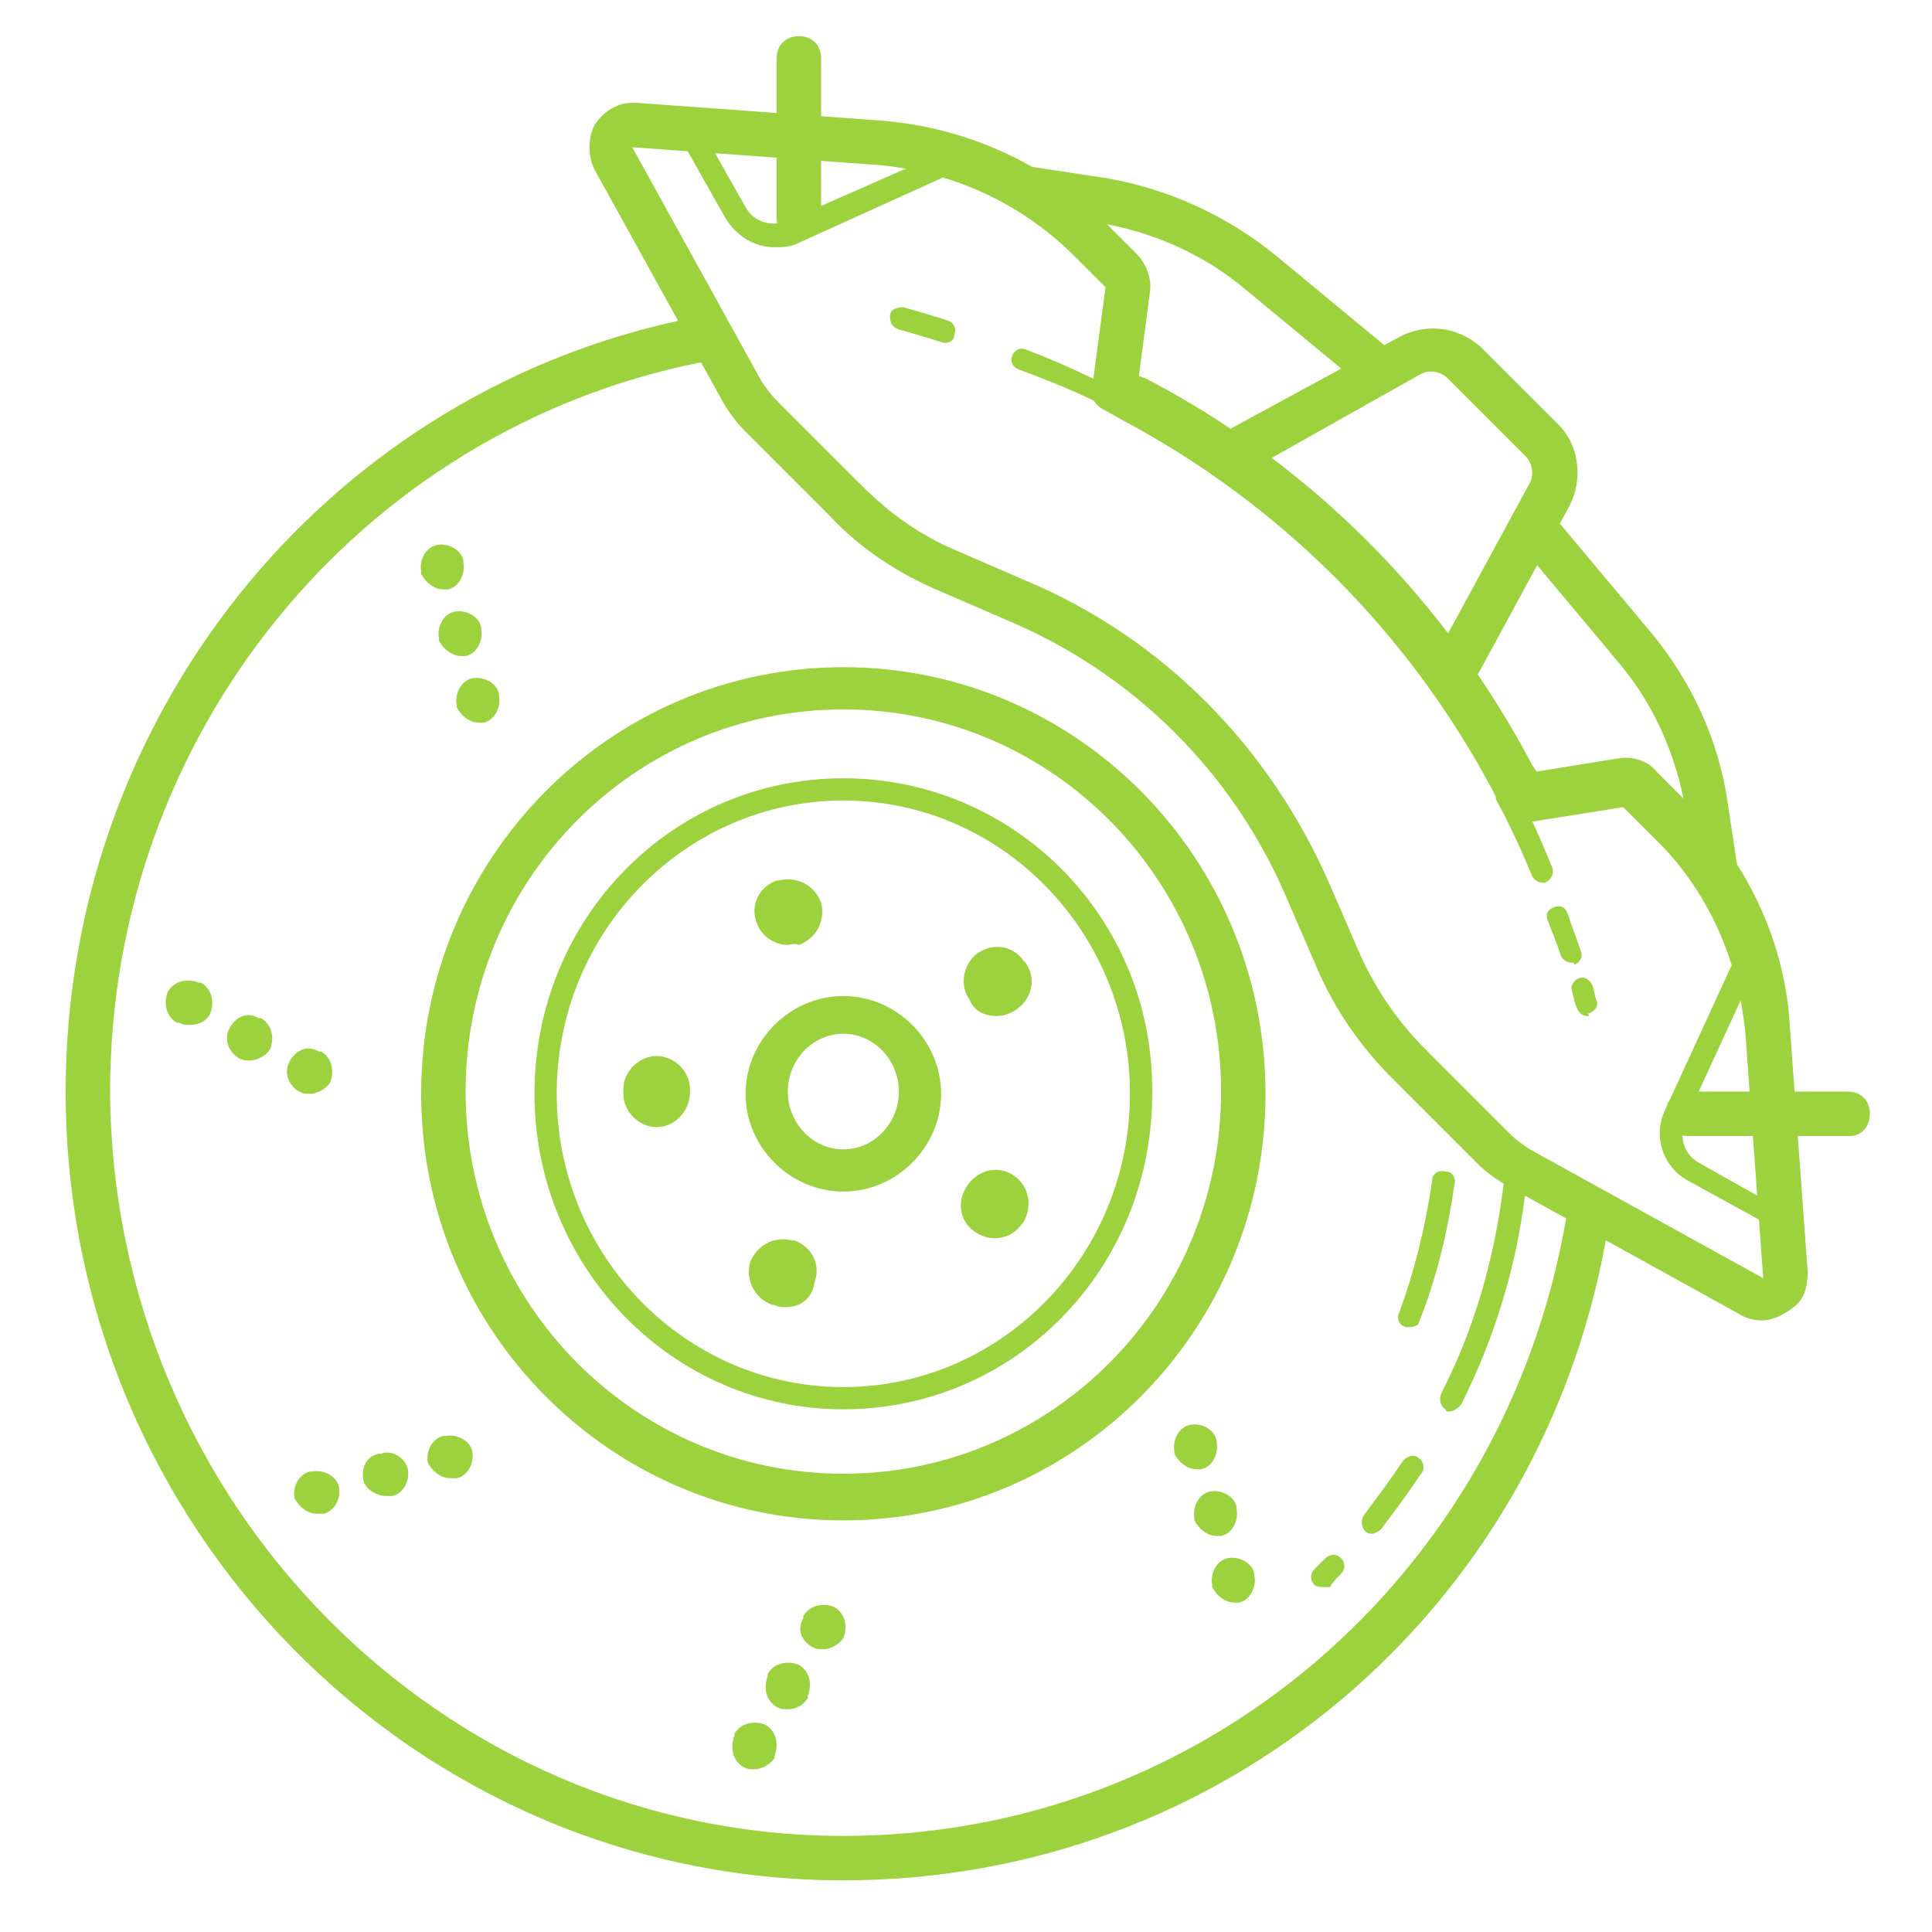 <?xml version="1.0" encoding="utf-8"?>
<!-- Generator: Adobe Illustrator 15.1.0, SVG Export Plug-In . SVG Version: 6.00 Build 0)  -->
<!DOCTYPE svg PUBLIC "-//W3C//DTD SVG 1.1//EN" "http://www.w3.org/Graphics/SVG/1.1/DTD/svg11.dtd">
<svg version="1.1" id="Layer_1" xmlns="http://www.w3.org/2000/svg" xmlns:xlink="http://www.w3.org/1999/xlink" x="0px" y="0px"
	 width="623.622px" height="623.622px" viewBox="-5.741 111.634 623.622 623.622"
	 enable-background="new -5.741 111.634 623.622 623.622" xml:space="preserve">
<g>
	<g>
		<g>
			<path fill="#9BD23D" d="M422.11,614.591c-0.717,0.717-2.151,2.151-3.586,3.586s-1.435,3.586,0,5.021
				c0.718,0.717,2.151,0.717,2.869,0.717c0.717,0,1.435,0,2.151,0c0.718-1.435,2.151-2.869,3.586-4.303
				c1.435-1.435,1.435-3.587,0-5.021C425.696,613.156,423.544,613.156,422.11,614.591z"/>
			<path fill="#9BD23D" d="M452.233,582.316c-1.435-1.435-3.586-0.718-5.021,0.717c-4.304,6.455-8.606,12.192-12.91,17.931
				c-0.717,1.434-0.717,3.586,0.718,5.021c0.717,0.717,1.435,0.717,2.151,0.717s2.151-0.717,2.869-1.435
				c4.303-5.737,8.606-11.475,12.909-17.93C454.384,585.902,453.667,583.033,452.233,582.316z"/>
			<path fill="#9BD23D" d="M447.929,540.001c0.718,0,0.718,0,1.435,0c1.435,0,2.869-0.717,2.869-1.435
				c5.737-14.344,9.323-29.405,11.475-44.467c0.718-2.151-0.717-4.303-2.868-4.303c-2.151-0.717-4.304,0.717-4.304,2.869
				c-2.151,15.061-5.737,29.405-10.758,43.032C445.061,537.133,445.778,539.284,447.929,540.001z"/>
			<path fill="#9BD23D" d="M266.477,326.991c-75.307,0-136.27,61.68-136.27,137.703c0,76.024,60.963,137.704,136.27,137.704
				c75.306,0,136.269-61.68,136.269-137.704C402.745,388.671,341.782,326.991,266.477,326.991z M266.477,587.337
				c-67.417,0-121.925-55.225-121.925-123.359s54.508-123.359,121.925-123.359s121.925,55.225,121.925,123.359
				S333.894,587.337,266.477,587.337z"/>
			<path fill="#9BD23D" d="M266.477,433.138c-17.213,0-31.558,14.344-31.558,31.557s14.345,31.558,31.558,31.558
				s31.557-14.345,31.557-31.558S283.69,433.138,266.477,433.138z M266.477,482.625c-10.041,0-17.931-8.606-17.931-18.647
				s7.89-18.647,17.931-18.647s17.93,8.606,17.93,18.647S276.518,482.625,266.477,482.625z"/>
			<path fill="#9BD23D" d="M321.701,491.231c-5.021-3.586-11.476-2.152-15.062,2.868s-2.868,11.476,2.151,15.062
				c2.152,1.435,4.304,2.151,6.455,2.151c3.586,0,6.455-1.434,8.606-4.303l0.717-0.717
				C327.439,501.272,326.722,494.817,321.701,491.231z"/>
			<path fill="#9BD23D" d="M248.546,416.642c0.718,0,2.152-0.717,3.586,0c5.738-2.151,8.606-7.889,7.173-13.627
				c-2.152-5.737-7.89-8.606-13.627-7.172h-0.718c-5.737,2.151-8.606,7.89-6.454,13.627
				C239.94,413.773,244.243,416.642,248.546,416.642z"/>
			<path fill="#9BD23D" d="M250.698,512.03h-0.718c-5.737-1.435-11.475,1.435-13.627,7.172c-1.435,5.737,1.435,11.476,7.172,13.627
				h0.718c1.435,0.717,2.151,0.717,3.586,0.717c5.021,0,8.606-2.868,9.323-7.889C259.305,519.919,256.436,514.182,250.698,512.03z"
				/>
			<path fill="#9BD23D" d="M324.57,421.662c-3.586-5.021-10.04-5.737-15.061-2.151c-4.304,3.586-5.737,10.041-2.151,15.062
				c1.434,3.586,5.021,5.021,8.605,5.021c2.152,0,4.304-0.718,6.455-2.152c5.021-3.586,6.455-10.04,2.869-15.061L324.57,421.662z"/>
			<path fill="#9BD23D" d="M206.232,452.502c-5.738,0-10.759,5.021-10.759,10.758v1.435c0,5.738,5.021,10.759,10.759,10.759
				c5.737,0,10.758-5.021,10.758-11.476v-0.718C216.99,457.522,211.969,452.502,206.232,452.502z"/>
			<path fill="#9BD23D" d="M266.477,362.852c-55.225,0-99.691,45.184-99.691,101.843c0,55.942,44.467,101.844,99.691,101.844
				s99.691-45.185,99.691-101.844C366.885,408.035,321.701,362.852,266.477,362.852z M266.477,559.365
				c-50.922,0-92.52-42.314-92.52-94.671c0-52.355,41.598-94.671,92.52-94.671c50.921,0,92.52,42.315,92.52,94.671
				C358.996,517.051,317.398,559.365,266.477,559.365z"/>
			<path fill="#9BD23D" d="M252.132,649.017c-3.586-1.435-7.889-0.718-10.04,2.868v0.718c-1.435,3.586-0.718,7.889,2.868,10.041
				c1.435,0.717,2.152,0.717,3.586,0.717c2.869,0,5.021-1.435,6.455-3.586v-0.717C256.436,655.471,255.719,651.168,252.132,649.017z
				"/>
			<path fill="#9BD23D" d="M241.374,668.381c-3.586-1.435-7.889-0.717-10.041,2.869v0.717c-1.434,3.586-0.717,7.89,2.869,10.041
				c1.435,0.717,2.151,0.717,3.586,0.717c2.151,0,5.021-1.434,6.455-3.586v-0.717C245.678,674.836,244.96,670.532,241.374,668.381z"
				/>
			<path fill="#9BD23D" d="M263.608,630.369c-3.586-1.435-7.889-0.718-10.041,2.869v0.717c-2.151,3.586-0.717,7.172,2.869,9.323
				c1.435,0.718,2.151,0.718,3.586,0.718c2.151,0,5.021-1.435,6.455-3.586C267.911,636.824,267.194,632.521,263.608,630.369z"/>
			<path fill="#9BD23D" d="M95.065,586.619h-0.718c-3.586,0.718-5.737,5.021-5.02,8.606c1.434,2.869,4.303,5.021,7.172,5.021
				c0.717,0,1.435,0,1.435,0h0.717c3.586-0.717,5.737-5.021,5.021-8.606S98.651,585.902,95.065,586.619z"/>
			<path fill="#9BD23D" d="M117.298,580.882h-0.718c-4.303,0.717-5.737,5.021-5.02,8.606c0.717,2.869,4.303,5.021,7.172,5.021
				c0.717,0,1.435,0,2.151,0c3.586-0.717,5.737-5.021,5.021-8.606C125.187,582.316,120.884,579.447,117.298,580.882z"/>
			<path fill="#9BD23D" d="M138.097,575.145h-0.717c-3.587,0.717-5.738,5.021-5.021,8.606c1.434,2.868,4.303,5.021,7.172,5.021
				c0.717,0,1.435,0,1.435,0h0.717c3.586-0.718,5.737-5.021,5.021-8.606C145.987,576.578,141.683,574.427,138.097,575.145z"/>
			<path fill="#9BD23D" d="M94.347,464.694c2.152,0,5.021-1.435,6.455-3.586c1.435-3.586,0.718-7.889-2.868-10.041h-0.718
				c-3.586-2.151-7.172-0.717-9.323,2.869c-2.152,3.586-0.718,7.89,2.868,10.041C92.196,464.694,92.913,464.694,94.347,464.694z"/>
			<path fill="#9BD23D" d="M59.204,428.834h-0.717c-3.586-1.434-7.89-0.717-10.041,2.869c-1.435,3.586-0.718,7.89,2.868,10.041
				h0.718c1.435,0.717,2.151,0.717,3.586,0.717c2.151,0,5.021-0.717,6.455-3.586C63.508,435.289,62.79,430.986,59.204,428.834z"/>
			<path fill="#9BD23D" d="M78.569,440.31h-0.717c-3.586-2.151-7.172-0.717-9.324,2.869c-2.151,3.586-0.717,7.889,2.869,10.041
				c1.435,0.717,2.151,0.717,3.586,0.717c2.151,0,5.021-1.435,6.455-3.586C82.872,446.765,82.155,442.461,78.569,440.31z"/>
			<path fill="#9BD23D" d="M388.402,607.418c3.586-0.717,5.737-5.02,5.021-8.606v-0.717c-0.718-3.586-5.021-5.737-8.606-5.021
				c-3.587,0.717-5.738,5.021-5.021,8.606v0.718c1.434,2.868,4.303,5.02,7.172,5.02
				C386.967,607.418,387.684,607.418,388.402,607.418z"/>
			<path fill="#9BD23D" d="M399.159,619.611c-0.717-3.587-5.021-5.738-8.606-5.021c-3.586,0.717-5.737,5.021-5.021,8.606v0.717
				c1.435,2.869,4.303,5.021,7.172,5.021c0.718,0,0.718,0,1.435,0c3.586-0.717,5.737-5.021,5.021-8.606V619.611L399.159,619.611z"/>
			<path fill="#9BD23D" d="M381.947,585.902c3.586-0.718,5.737-5.021,5.021-8.606v-0.718c-0.718-3.586-5.021-5.737-8.606-5.02
				c-3.586,0.717-5.738,5.02-5.021,8.606v0.717c1.435,2.869,4.303,5.021,7.172,5.021
				C381.229,585.902,381.947,585.902,381.947,585.902z"/>
			<path fill="#9BD23D" d="M140.966,309.061c-3.586,0.717-5.738,5.021-5.021,8.606v0.717c1.435,2.869,4.303,5.021,7.172,5.021
				c0.717,0,1.435,0,1.435,0c3.586-0.717,5.737-5.021,5.021-8.606v-0.717C148.855,310.496,144.552,308.344,140.966,309.061z"/>
			<path fill="#9BD23D" d="M130.207,296.869c1.435,2.869,4.304,5.021,7.173,5.021c0.717,0,1.434,0,1.434,0
				c3.587-0.717,5.738-5.021,5.021-8.606v-0.717c-0.717-3.586-5.021-5.738-8.606-5.021s-5.737,5.021-5.021,8.606V296.869z"/>
			<path fill="#9BD23D" d="M146.703,330.577c-3.586,0.717-5.737,5.021-5.021,8.606v0.717c1.435,2.869,4.304,5.021,7.172,5.021
				c0.718,0,1.435,0,1.435,0c3.586-0.717,5.737-5.021,5.021-8.606v-0.717C154.593,332.012,150.289,329.86,146.703,330.577z"/>
			<path fill="#9BD23D" d="M508.174,429.552c-0.717-1.435-2.151-2.869-4.303-2.151c-1.435,0.717-2.869,2.151-2.151,4.303
				c0.717,2.151,0.717,3.586,1.435,5.021c0.717,2.151,2.151,2.869,3.586,2.869c0.717,0,0.717,0,0-0.718
				c2.151-0.717,3.586-2.151,2.868-4.303C508.892,433.138,508.892,430.986,508.174,429.552z"/>
			<path fill="#9BD23D" d="M502.437,423.097c1.435-0.717,2.869-2.151,2.151-4.304c-1.434-4.303-2.868-7.889-4.303-12.192
				c-0.717-2.151-2.151-2.868-4.304-2.151c-2.151,0.718-2.868,2.151-2.151,4.304c1.435,3.586,2.869,7.172,4.304,11.475
				c0.717,1.435,2.151,2.152,3.586,2.152C502.437,422.38,502.437,422.38,502.437,423.097z"/>
			<path fill="#9BD23D" d="M300.185,215.107c-4.303-1.435-9.323-2.869-14.344-4.304c-2.151,0-4.303,0.717-4.303,2.869
				c0,2.151,0.717,3.586,2.868,4.303c5.021,1.434,10.041,2.869,14.345,4.303h0.717c1.435,0,2.869-0.717,2.869-2.869
				C303.054,217.976,302.337,215.824,300.185,215.107z"/>
			<path fill="#9BD23D" d="M590.654,463.978h-17.135l-1.513-20.799c-0.988-18.753-7.068-36.826-17.073-52.584l-3.008-19.854
				c-2.868-20.082-11.475-38.729-24.385-54.508l-29.405-35.143c-0.12-0.16-0.252-0.311-0.39-0.458l3.259-5.997
				c4.303-8.606,2.868-19.365-3.586-25.819l-25.103-25.102c-7.172-6.455-17.213-7.89-25.819-3.586l-5.396,2.931l-34.768-28.75
				c-15.779-12.91-34.427-21.516-54.508-25.102l-23.668-3.586c-0.225-0.038-0.444-0.059-0.664-0.077
				c-14.847-8.494-31.543-13.62-48.823-14.984l-19.364-1.408v-18.674c0-4.303-2.869-7.172-7.172-7.172
				c-4.304,0-7.172,2.869-7.172,7.172v17.63l-45.185-3.286c-0.717,0-1.434,0-1.434,0c-5.021,0-9.324,2.869-12.193,7.172
				c-2.151,4.303-2.151,10.041,0,14.344l26.988,48.856C97.954,240.348,15.455,343.907,15.455,463.978
				c0,140.572,112.601,254.607,251.021,254.607c122.143,0,224.348-86.577,246.118-206.593l42.915,23.706
				c2.151,1.434,5.021,2.151,7.172,2.151c4.304,0,7.89-2.151,11.476-5.021c2.869-2.869,3.586-6.455,3.586-10.758l-3.182-43.75h16.81
				c3.586,0,6.455-2.868,6.455-7.172C597.825,466.846,594.956,463.978,590.654,463.978z M557.661,445.33l1.356,18.647H542.58
				l13.521-29.428C556.797,438.114,557.332,441.712,557.661,445.33z M516.781,325.557c10.689,12.694,17.641,27.879,20.861,43.813
				l-8.669-8.669c-2.869-3.586-7.89-5.021-12.192-4.303l-26.537,4.303l-1.435-2.151c-5.312-10.079-11.17-19.82-17.538-29.181
				l19.17-35.289L516.781,325.557z M452.949,232.32c2.869-1.435,6.455-0.717,8.606,1.434l25.103,25.102
				c2.151,2.152,2.869,5.738,1.435,8.606l-26.403,48.608c-16.294-21.345-35.417-40.413-56.954-56.63L452.949,232.32z
				 M396.29,205.066l30.897,25.549l-35.719,19.402c-8.803-5.886-17.955-11.325-27.451-16.265l-2.151-0.717l3.586-27.254
				c0.717-4.303-1.435-9.324-4.304-12.192l-9.561-9.559C367.846,187.171,383.36,194.178,396.29,205.066z M277.952,164.903
				c2.926,0.266,5.831,0.654,8.707,1.161L259.305,178.1v-14.54L277.952,164.903z M245.112,183.728
				c-4.008,0.426-7.965-1.301-10.192-5.198l-9.836-17.437l19.877,1.433v19.59C244.96,182.68,245.015,183.217,245.112,183.728z
				 M266.477,704.241c-129.814,0-235.961-107.581-236.678-240.264c0-115.177,80.351-213.425,190.738-235.386l7.21,13.052
				c2.151,3.586,4.304,6.455,7.172,9.324l27.254,27.254c10.041,10.758,22.233,18.647,35.86,24.385l21.516,9.323
				c40.881,17.213,73.155,49.487,90.368,90.368l9.324,21.516c5.737,13.627,14.344,25.819,24.385,35.86l27.254,27.254
				c2.726,2.727,5.47,4.802,8.811,6.848c-0.119,0.323-0.204,0.666-0.204,1.042c-2.869,22.95-9.324,45.901-20.082,66.7
				c-0.717,2.151,0,4.303,1.435,5.021c0,0.717,0.717,0.717,1.435,0.717c0.717,0,2.151-0.717,3.586-2.151
				c10.563-21.127,17.658-43.639,20.628-67.532l13.298,7.346C479.975,620.313,382.401,704.241,266.477,704.241z M488.093,482.625
				c-2.152-1.435-4.304-2.869-6.455-5.021l-27.254-27.254c-9.323-9.324-16.495-20.082-21.516-31.558l-9.324-21.516
				c-19.364-44.467-53.79-79.61-98.257-98.257l-21.516-9.324c-12.193-5.02-22.233-12.192-31.558-21.516l-27.254-27.253
				c-2.151-2.152-3.586-4.303-5.021-6.455l-41.598-75.307l17.903,1.29l12.22,21.661c3.586,5.738,9.323,9.324,15.778,9.324
				c2.869,0,5.021,0,7.889-1.435l46.498-21.079c15.79,4.767,30.353,13.299,42.436,25.382l10.041,10.041l-3.937,29.524
				c-7.124-3.447-14.343-6.615-21.883-9.443c-1.435-0.717-3.586,0-4.304,2.152c-0.717,1.435,0,3.586,2.152,4.303
				c8.487,3.183,16.578,6.369,24.281,10.132c0.642,1.136,1.645,2.114,2.972,2.778l6.455,3.586
				c50.922,27.254,91.803,68.135,119.057,119.056l1.159,2.318c0.002,0.455,0.086,0.887,0.275,1.268
				c4.303,7.889,7.889,15.778,11.475,24.385c0.718,1.434,2.151,2.151,3.586,2.151c0.264,0,0.525,0,0.718,0
				c2.151-1.435,2.868-2.869,2.151-5.021c-2.063-4.953-4.145-9.888-6.344-14.704l29.294-4.66l10.041,10.041
				c11.74,11.251,20.137,25.507,24.977,40.944l-19.982,43.49c-0.537,0.719-0.928,1.562-1.154,2.513l-0.254,0.552
				c-4.303,8.606-0.717,18.647,7.172,22.951l23.012,12.655l1.374,18.901L488.093,482.625z M561.46,497.567l-18.859-10.64
				c-3.438-1.964-5.191-5.273-5.268-8.775c0.534,0.104,1.09,0.169,1.681,0.169h21.047L561.46,497.567z"/>
		</g>
	</g>
</g>
</svg>
